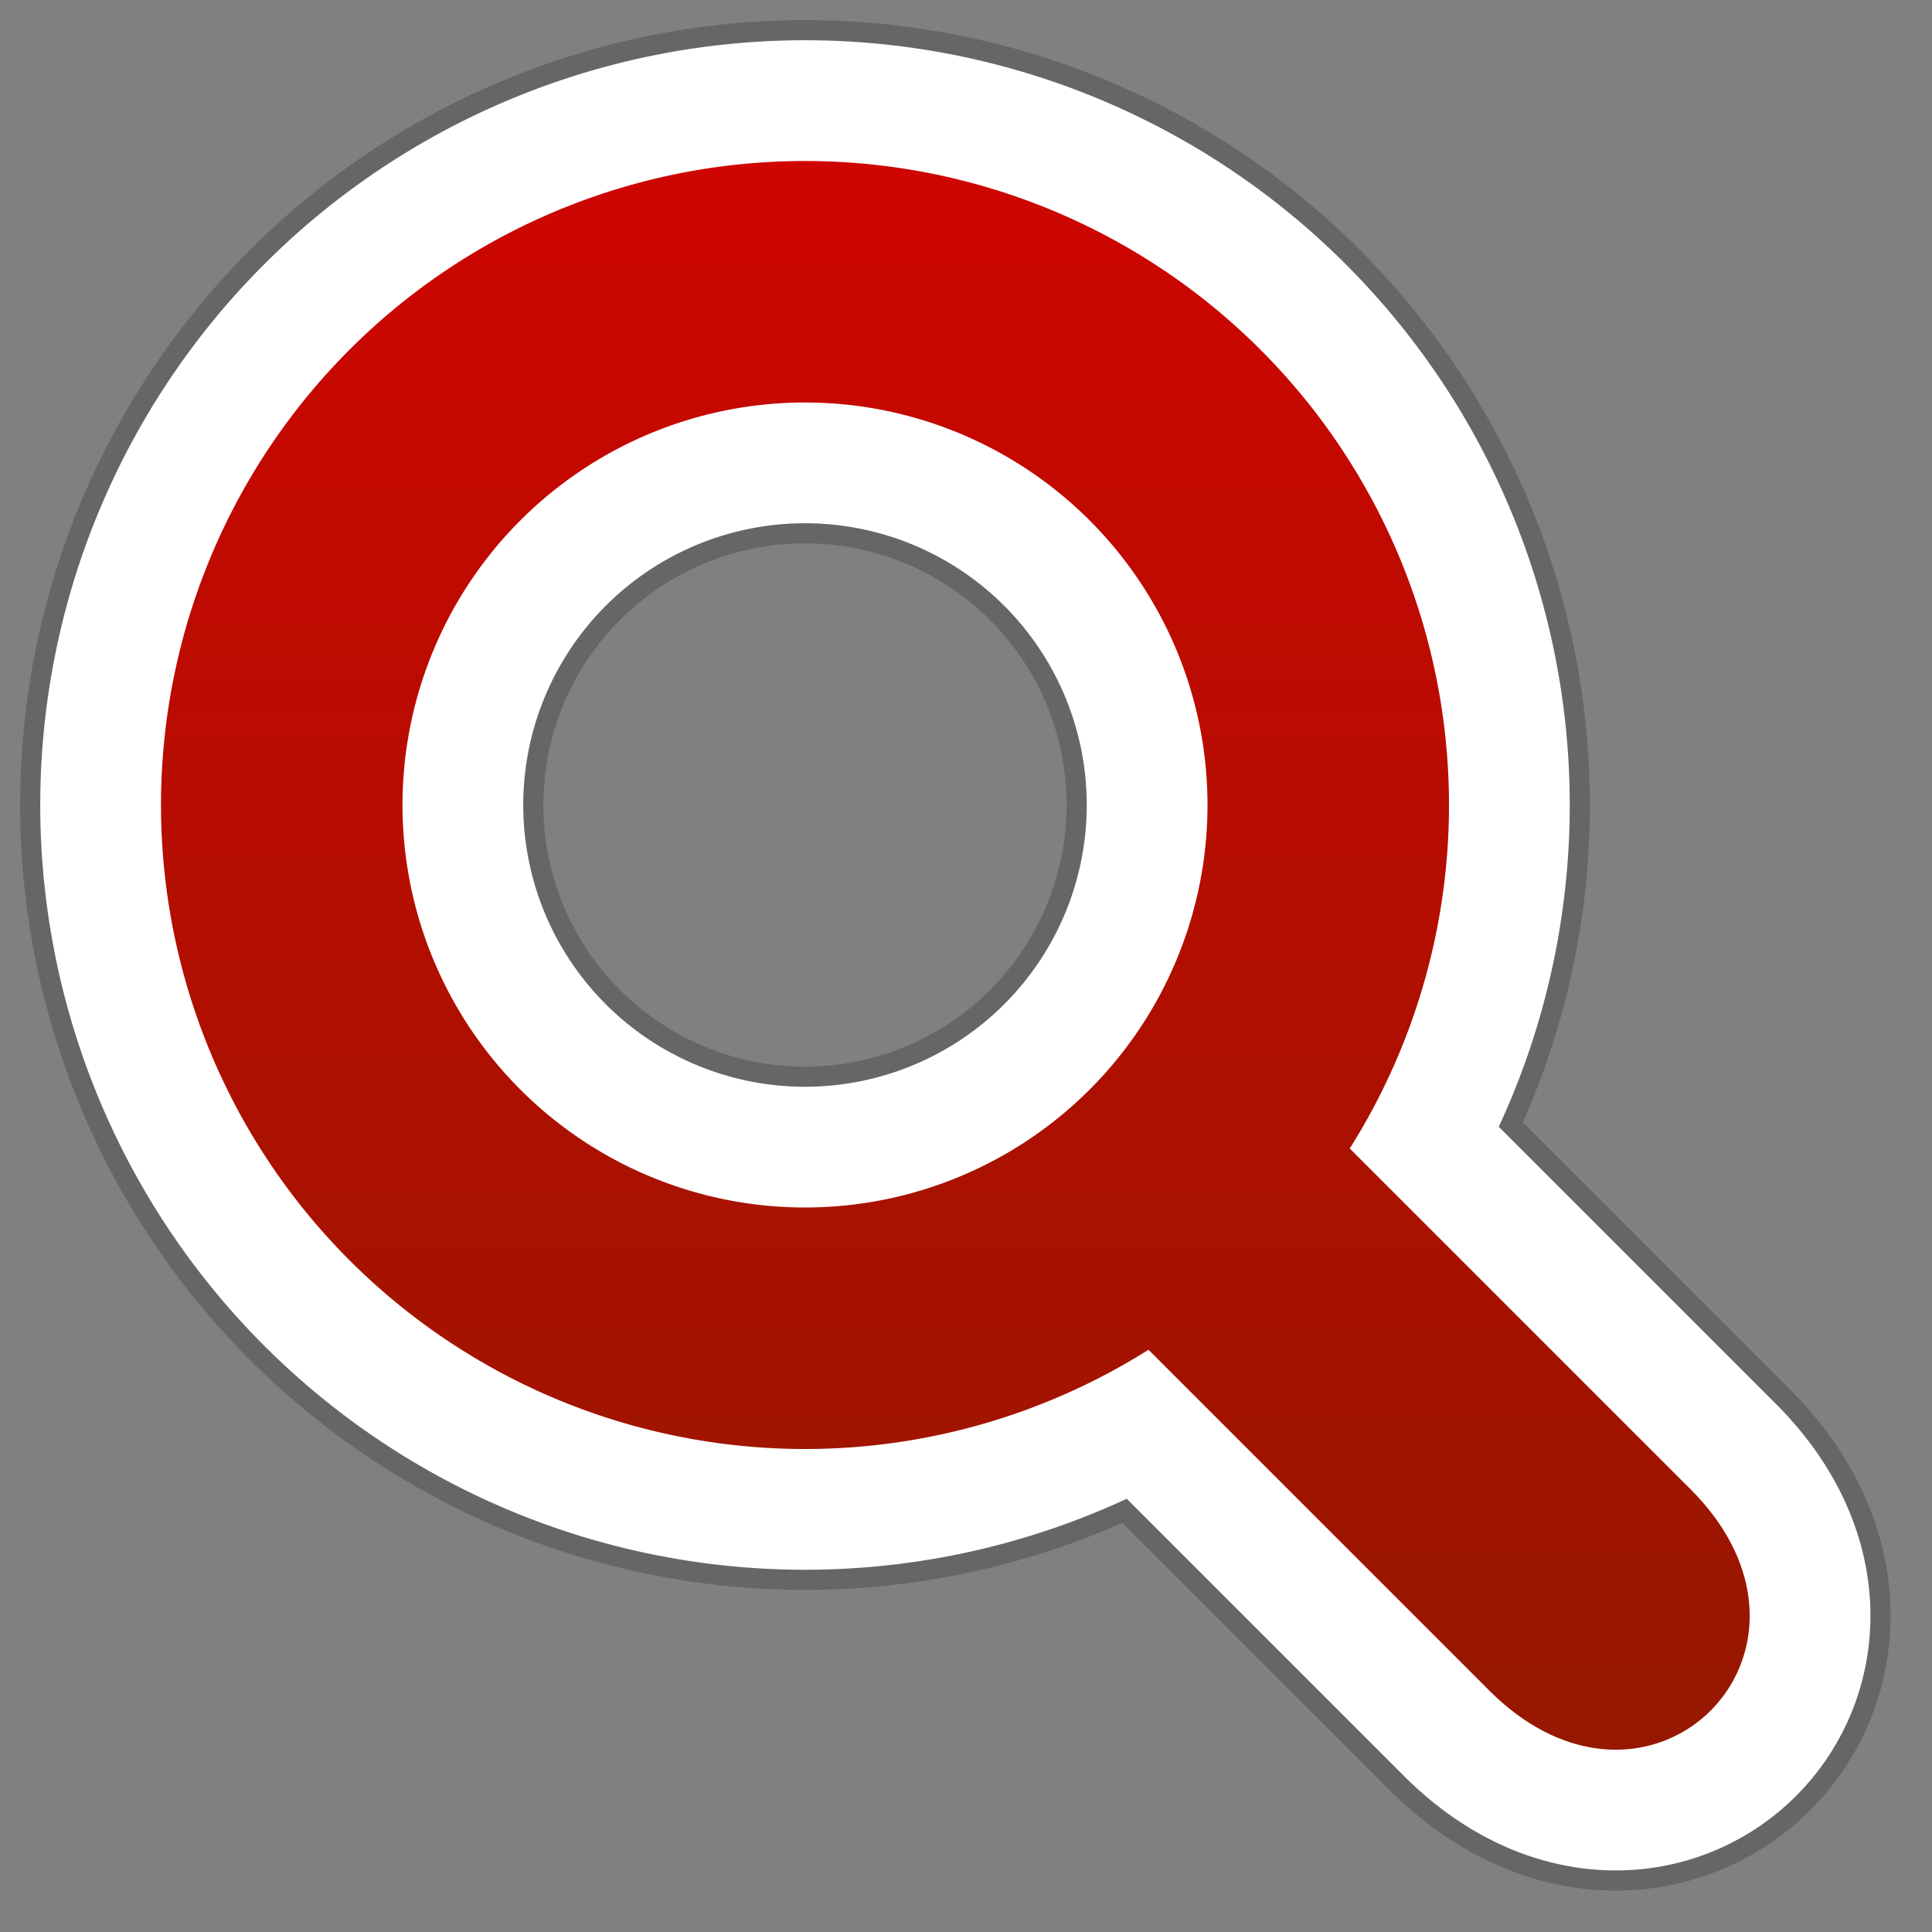 <svg xmlns="http://www.w3.org/2000/svg" xmlns:xlink="http://www.w3.org/1999/xlink" width="48" height="48" version="1.1">
	<rect width="100%" height="100%" fill="#808080" stroke="none"/>
	<defs>
		<linearGradient id="b" x1="0" x2="0" y1="0" y2="1">
			<stop offset="0%" stop-color="#CE0500"/>
			<stop offset="100%" stop-color="#921900"/>
		</linearGradient>
		<path id="a" d="M20 4a1 1 0 000 32 1 1 0 000-32m0 6a1 1 0 010 20 1 1 0 010-20zm8 23 9 9c4 4 9-1 5-5l-9-9-5 5z"/>
	</defs>
	<use xlink:href="#a" fill="none" stroke="#000" stroke-opacity=".2" stroke-width="7"/>
	<use xlink:href="#a" fill="none" stroke="#FFF" stroke-width="6"/>
	<use xlink:href="#a" stroke="none" fill="url(#b)"/>
</svg>